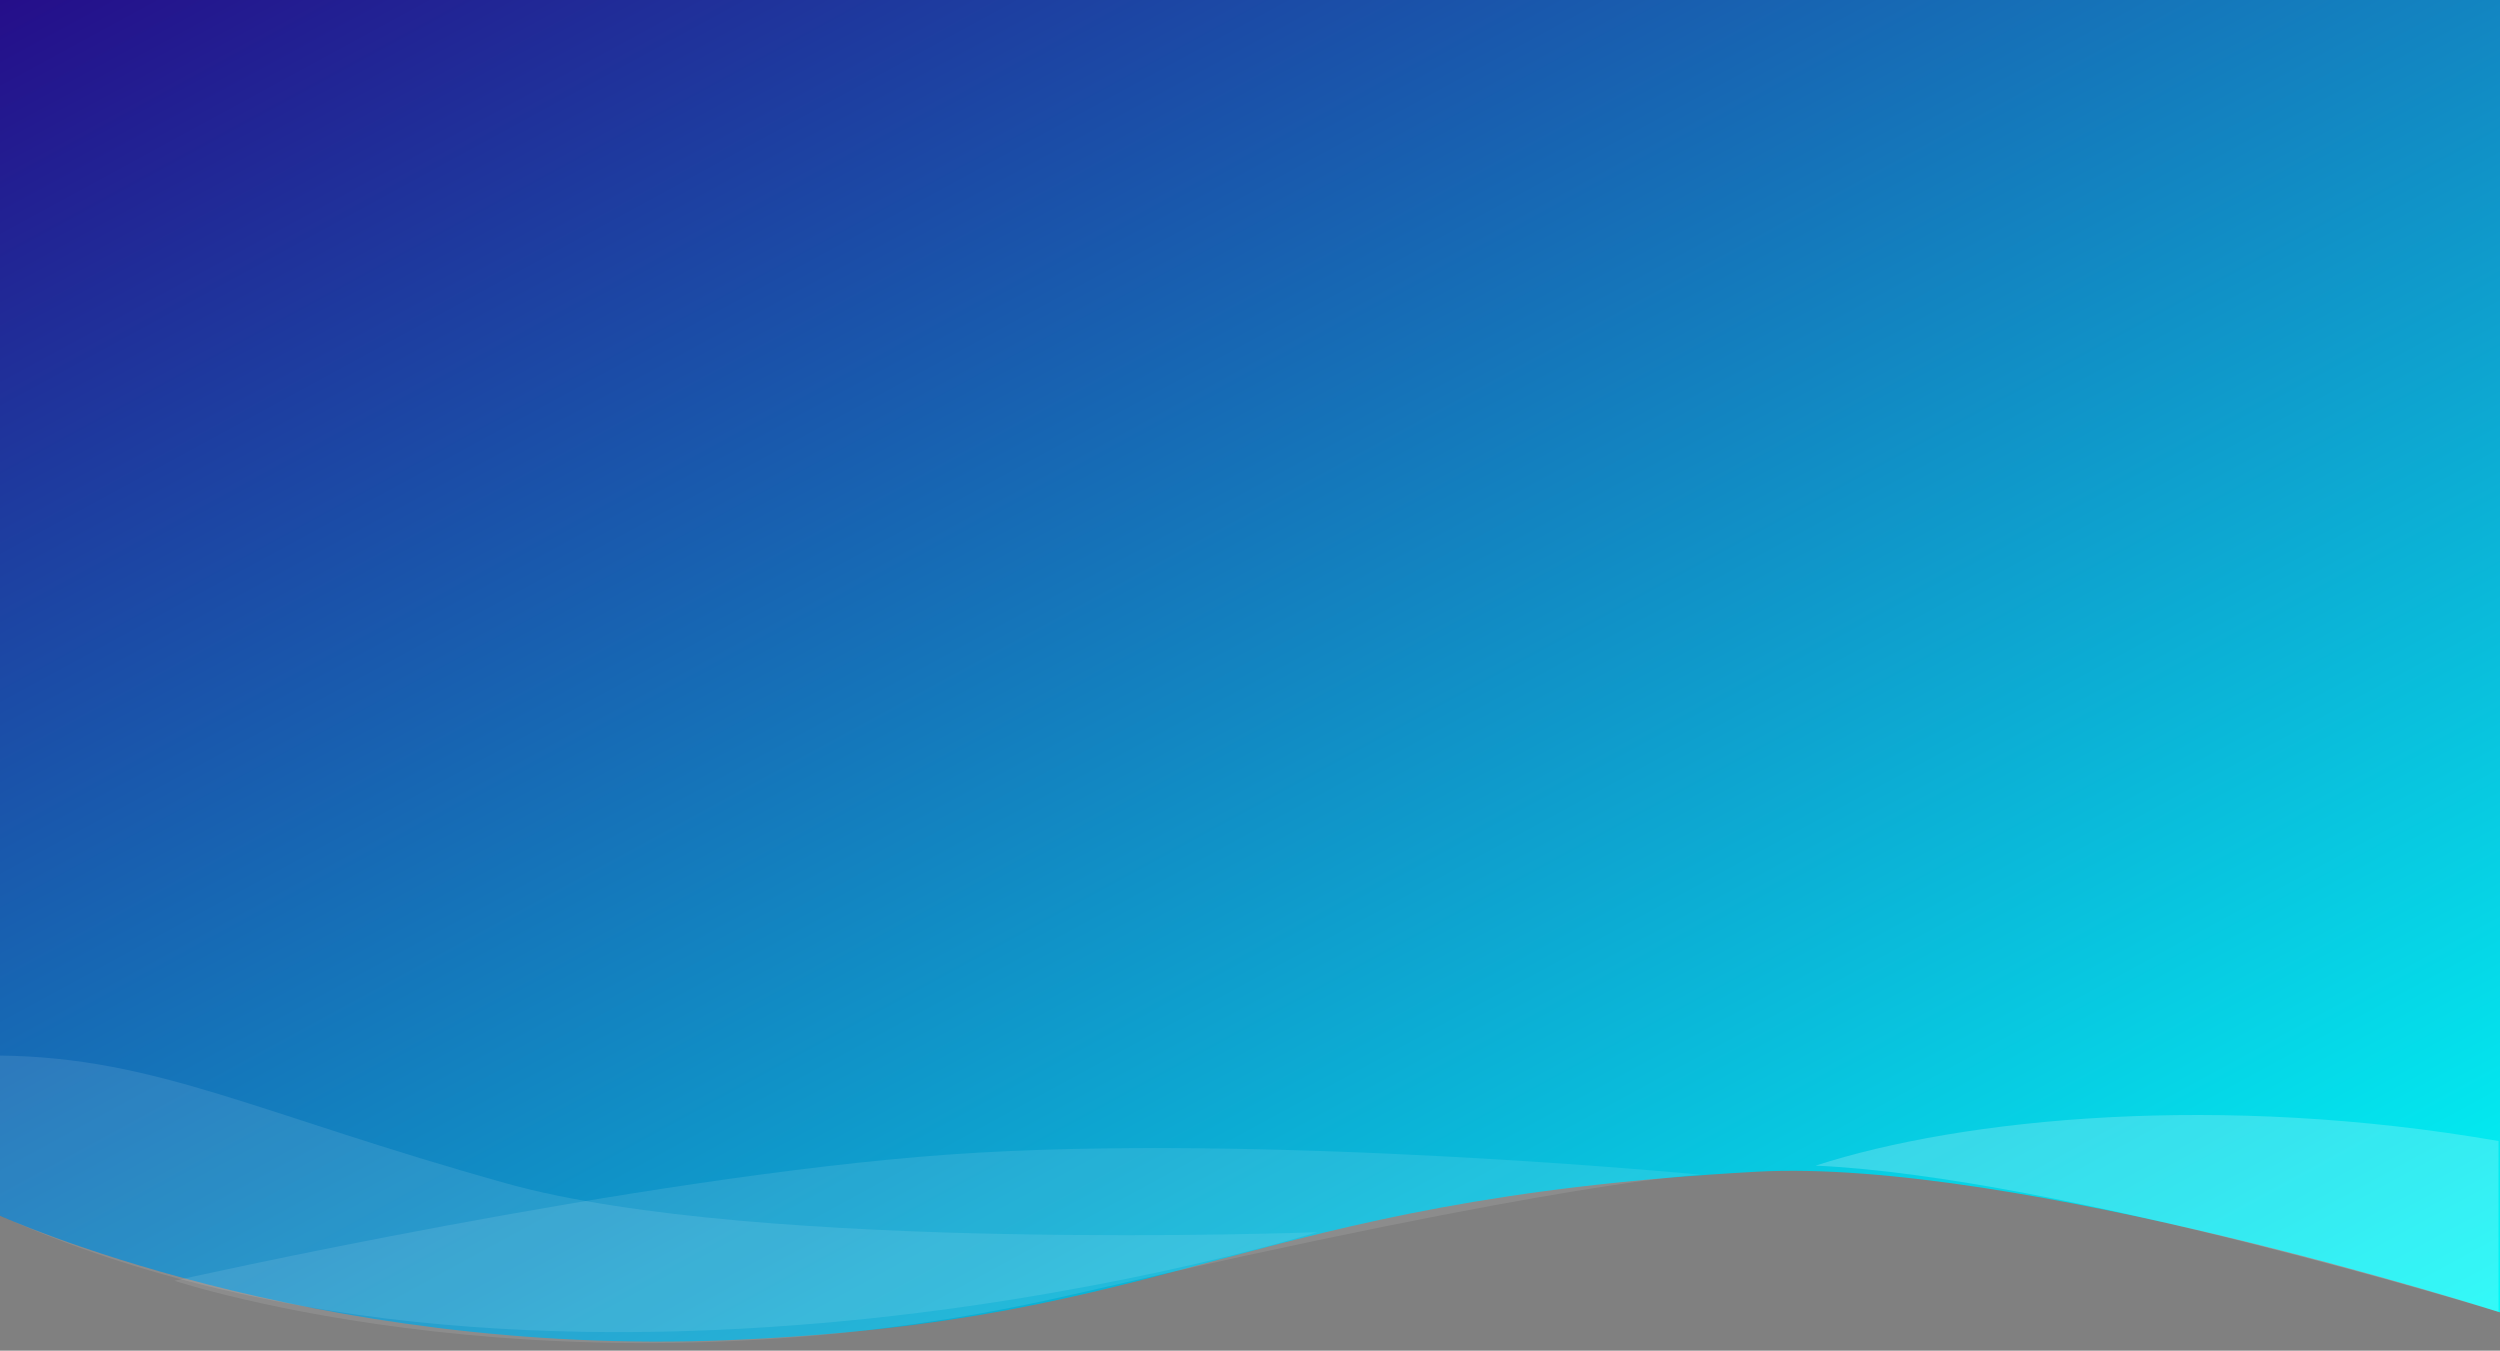 <svg width="1440" height="778" viewBox="0 0 1440 778" fill="none" xmlns="http://www.w3.org/2000/svg">
<rect x="0" y="0" width="1440" height="778" fill="#808080" stroke="none"/>
<path fill-rule="evenodd" clip-rule="evenodd" d="M0 0H1440V755.92C1440 755.92 1161.16 666.662 1011.55 674.923C714.125 691.345 681.132 761.244 419.234 771.942C178.547 781.774 0 700.252 0 700.252V0Z" fill="url(#paint0_linear_1_2)"/>
<path opacity="0.1" fill-rule="evenodd" clip-rule="evenodd" d="M0 608C90.691 609.141 147.852 641.438 291.791 681.684C435.729 721.93 758.689 709.75 758.689 709.75C758.689 709.75 324.371 845.383 0 700.207" fill="white"/>
<path opacity="0.1" fill-rule="evenodd" clip-rule="evenodd" d="M100.463 737.703C100.463 737.703 366.706 677.807 546.872 664.996C727.039 652.185 979.869 676.672 979.869 676.672C979.869 676.672 907.94 678.605 617.401 745.738C326.862 812.871 100.463 737.703 100.463 737.703Z" fill="white"/>
<path opacity="0.2" fill-rule="evenodd" clip-rule="evenodd" d="M1045.79 671.398C1130.7 643.879 1279.09 629.43 1439.15 657.238V755.656C1439.15 755.656 1187.18 677.887 1045.79 671.398Z" fill="white"/>
<defs>
<linearGradient id="paint0_linear_1_2" x1="-709.409" y1="386.5" x2="-59.837" y2="1578.77" gradientUnits="userSpaceOnUse">
<stop stop-color="#250E8A"/>
<stop offset="1" stop-color="#00F9F7"/>
</linearGradient>
</defs>
</svg>
